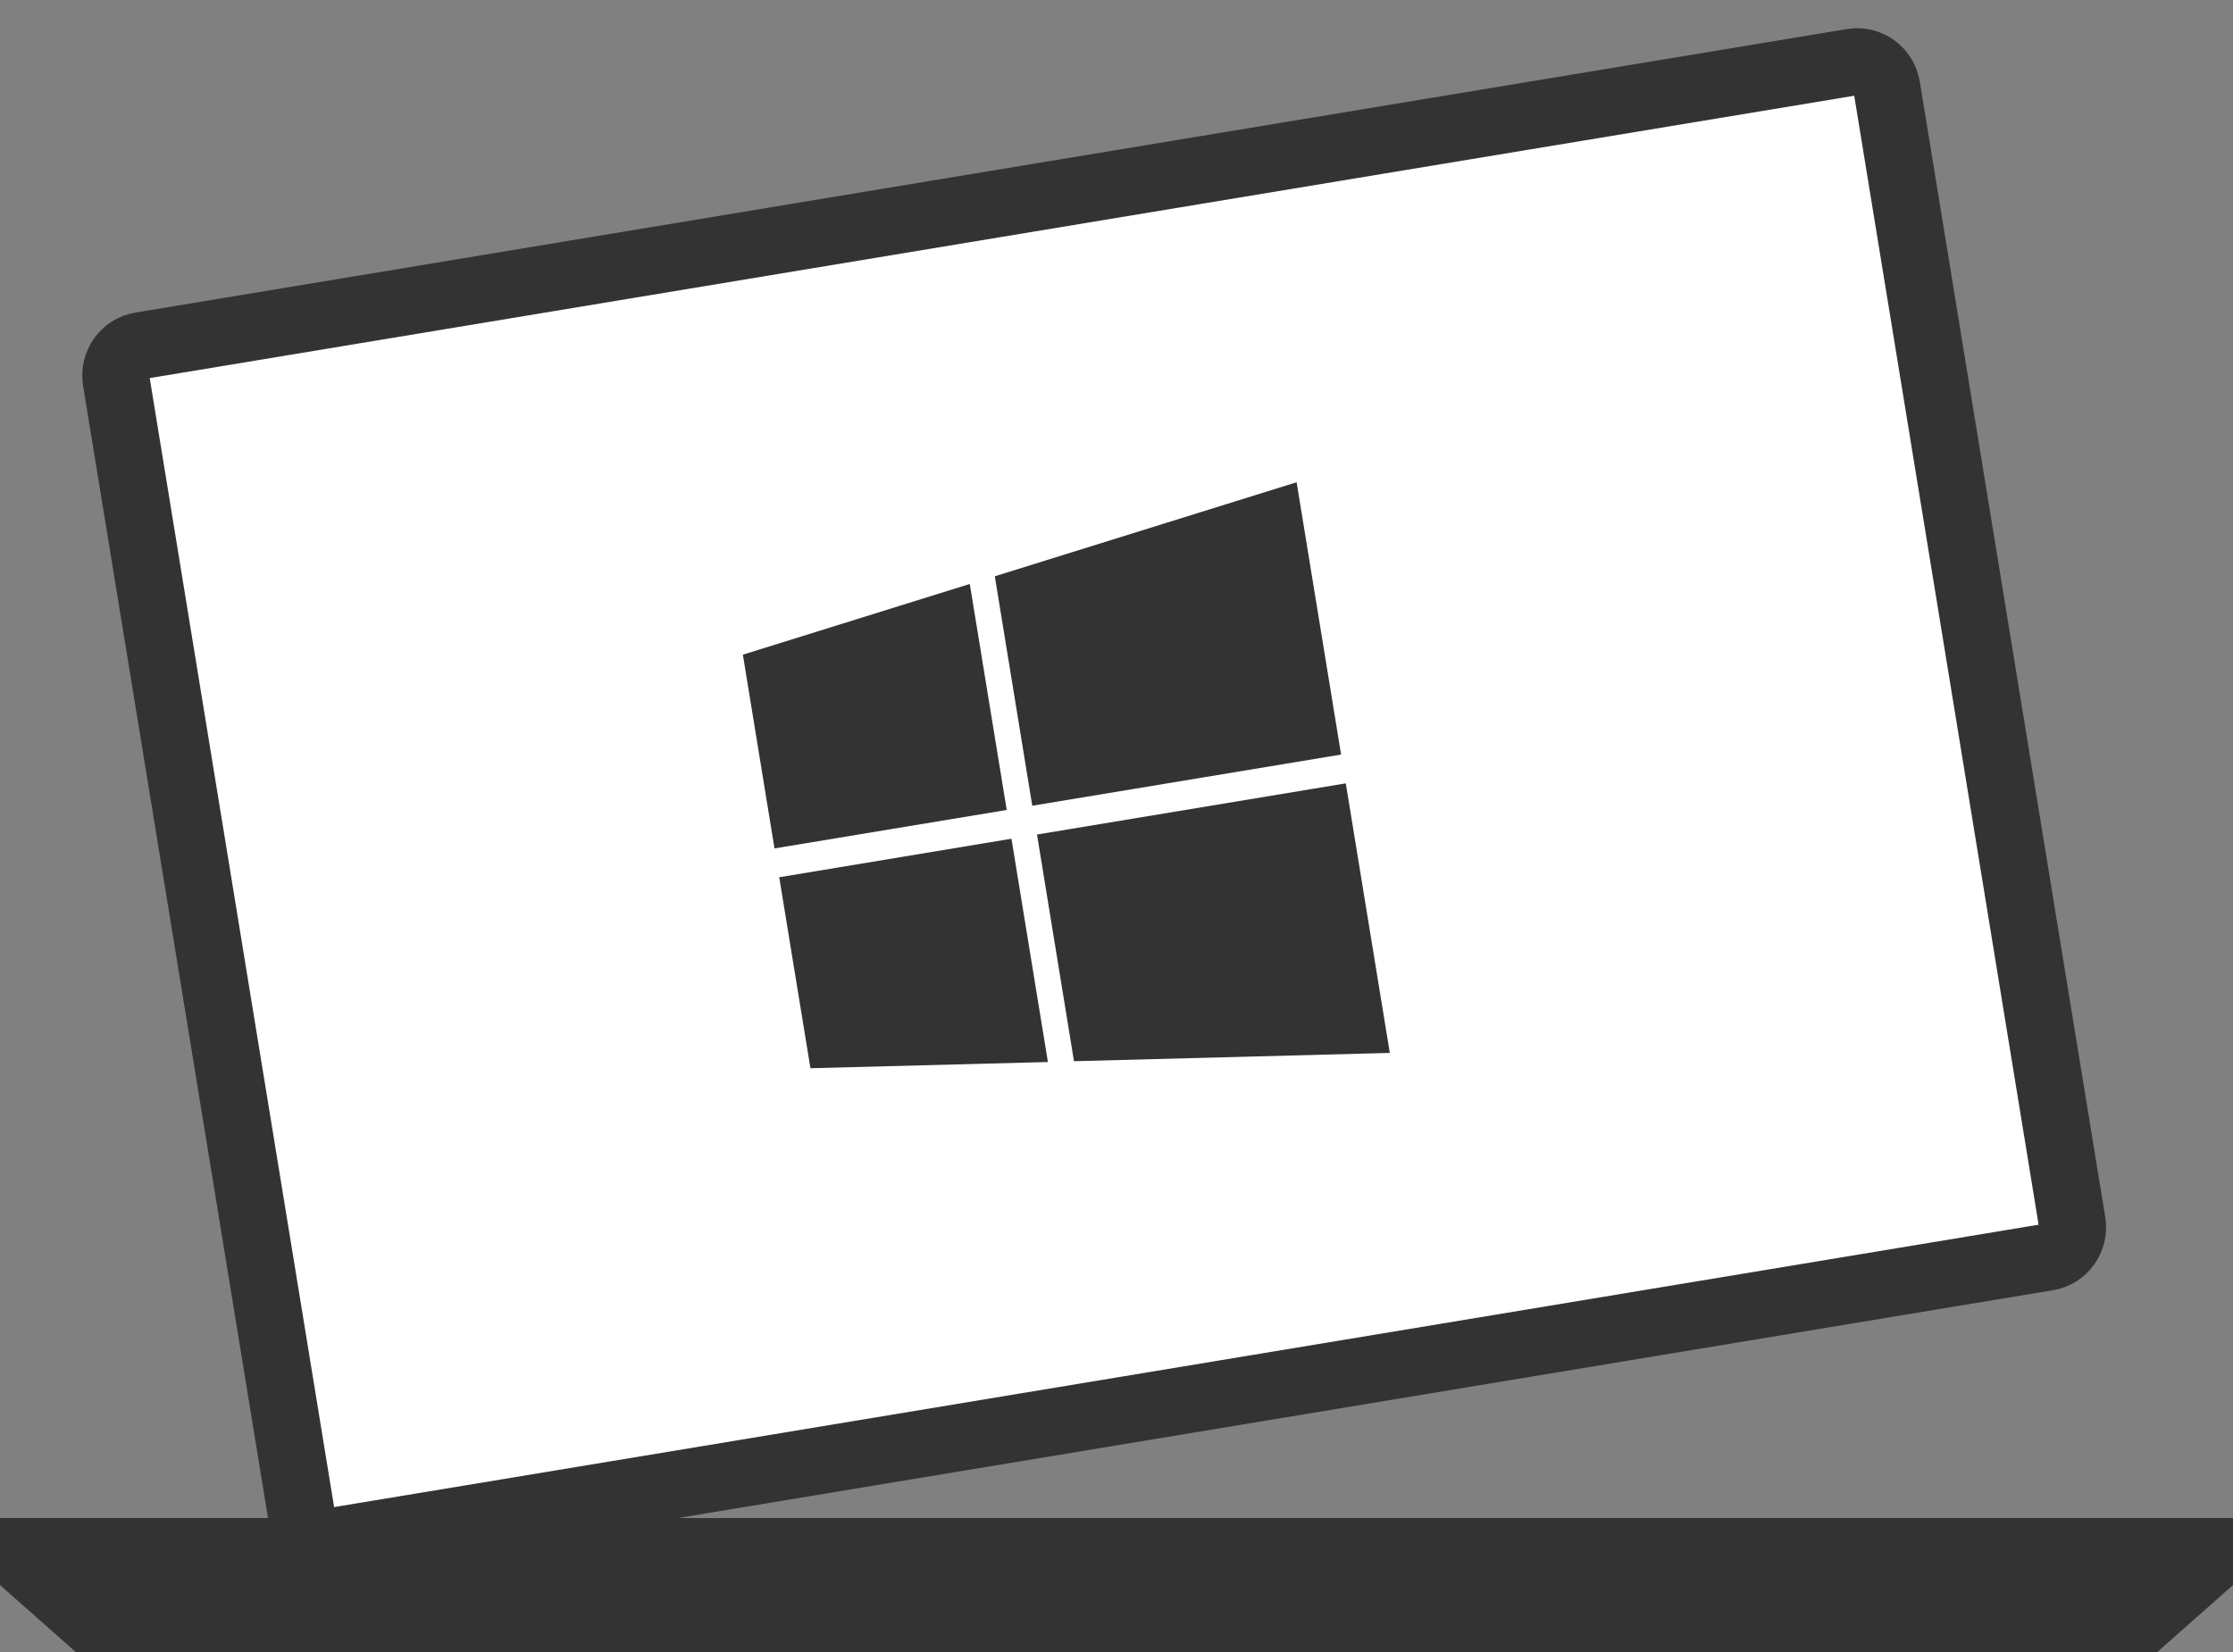 <?xml version="1.0" encoding="UTF-8"?>
<svg width="50px" height="37px" viewBox="0 0 50 37" version="1.1" xmlns="http://www.w3.org/2000/svg" xmlns:xlink="http://www.w3.org/1999/xlink">
    <rect x="0" y="0" width="50" height="37" fill="#808080" stroke="none"/>
    <!-- Generator: Sketch 50 (54983) - http://www.bohemiancoding.com/sketch -->
    <title>icon-conv</title>
    <desc>Created with Sketch.</desc>
    <defs></defs>
    <g id="Filter-Notebook" stroke="none" stroke-width="1" fill="none" fill-rule="evenodd">
        <g id="DESKTOP-Circle---Marcas-Copy-2" transform="translate(-1207, -240)">
            <g id="icon-conv" transform="translate(1207, 241)">
                <g id="Group-3">
                    <polygon id="Fill-1" fill="#333333" points="0 33 0 34.5 1.695 36 48.306 36 50 34.5 50 33"></polygon>
                    <g id="Group-14" transform="translate(2, 0)">
                        <g id="Group-5">
                            <path d="M10.589,32.669 C14.282,32.057 43.847,27.157 43.847,27.157 C44.212,27.098 44.459,26.749 44.399,26.379 L40.247,0.95 C40.186,0.58 39.842,0.33 39.477,0.391 C39.477,0.391 30.215,1.925 20.315,3.565 C10.415,5.206 1.153,6.741 1.153,6.741 C0.788,6.801 0.541,7.15 0.601,7.52 L4.753,32.949 C4.814,33.319 5.158,33.569 5.523,33.508 C5.523,33.508 7.998,33.099 11.69,32.487" id="Fill-2" fill="#FFFFFF"></path>
                            <path d="M10.589,32.669 C14.282,32.057 43.847,27.157 43.847,27.157 C44.212,27.098 44.459,26.749 44.399,26.379 L40.247,0.95 C40.186,0.58 39.842,0.33 39.477,0.391 C39.477,0.391 30.215,1.925 20.315,3.565 C10.415,5.206 1.153,6.741 1.153,6.741 C0.788,6.801 0.541,7.15 0.601,7.52 L4.753,32.949 C4.814,33.319 5.158,33.569 5.523,33.508 C5.523,33.508 7.998,33.099 11.69,32.487" id="Stroke-4" stroke="#333333" stroke-width="1.5" stroke-linecap="round"></path>
                        </g>
                        <polygon id="Fill-6" fill="#333333" points="16.147 22.925 21.464 22.786 20.648 17.785 15.448 18.648"></polygon>
                        <polygon id="Fill-8" fill="#333333" points="15.342 18.002 20.542 17.141 19.715 12.079 14.634 13.663"></polygon>
                        <polygon id="Fill-10" fill="#333333" points="22.048 22.768 29.12 22.582 28.134 16.545 21.22 17.691"></polygon>
                        <polygon id="Fill-12" fill="#333333" points="20.275 11.907 21.114 17.046 28.029 15.9 27.033 9.801"></polygon>
                    </g>
                </g>
            </g>
        </g>
    </g>
</svg>